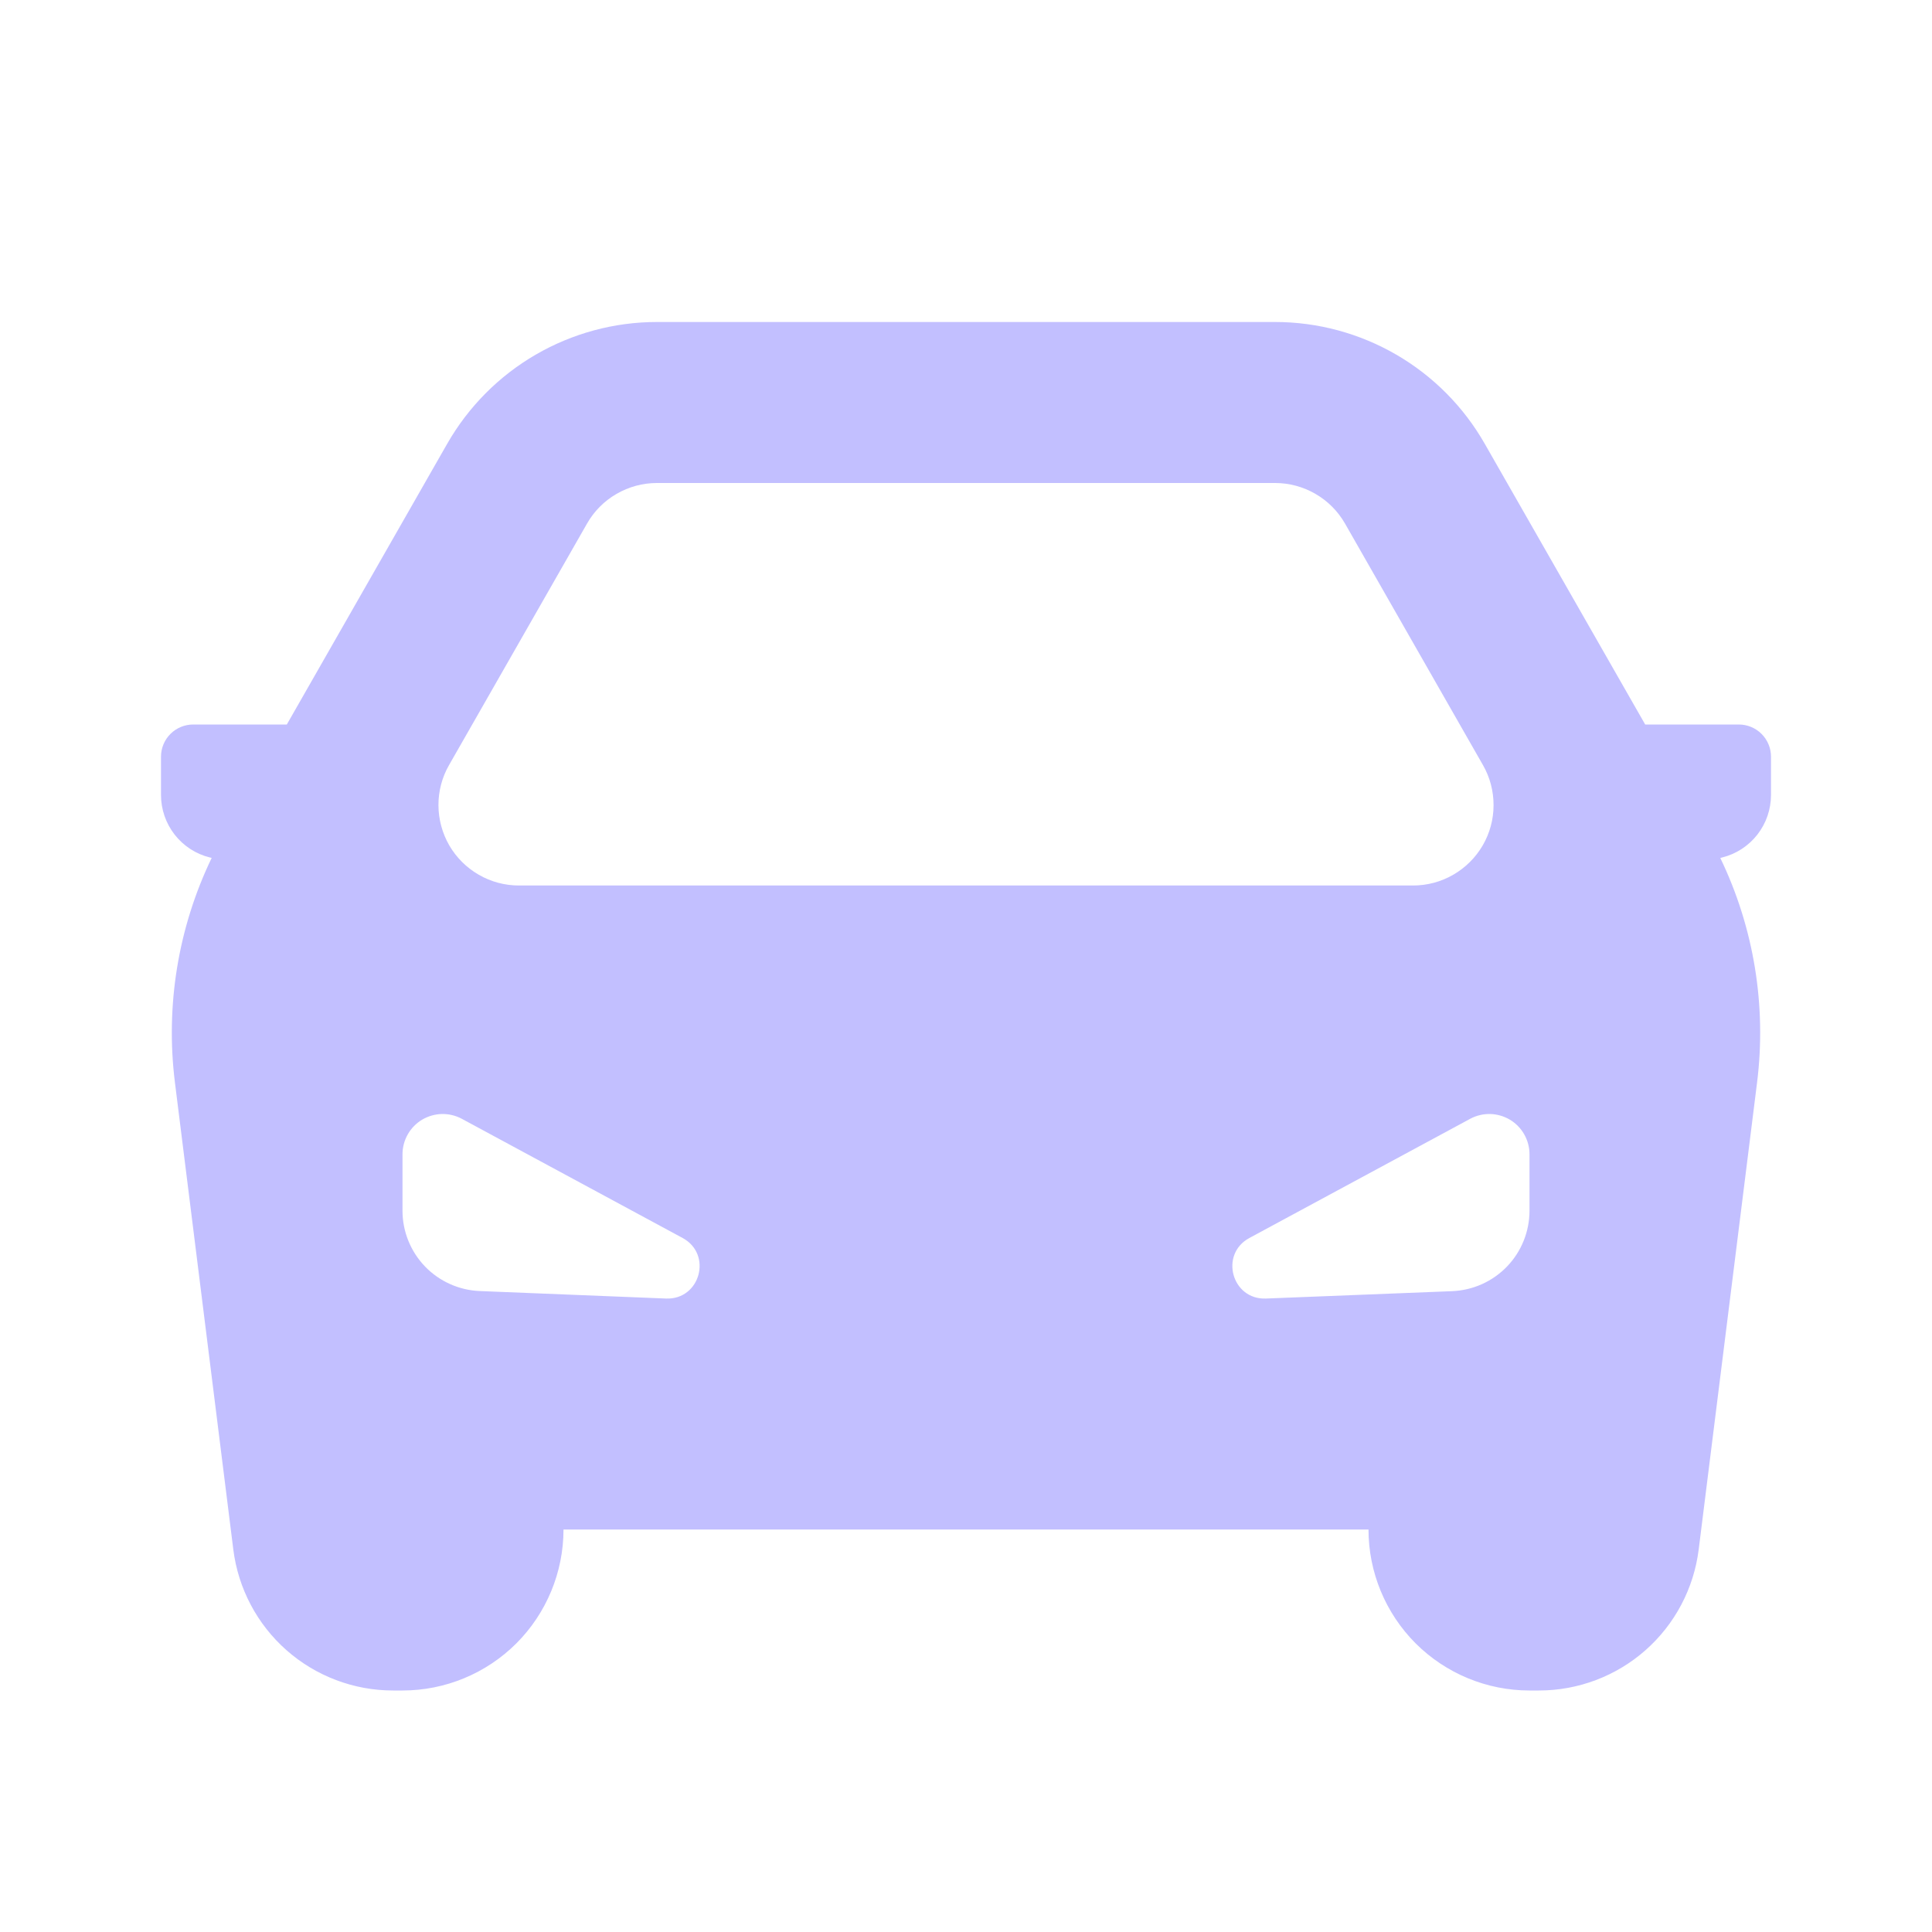<svg width="33" height="33" viewBox="0 0 33 33" fill="none" xmlns="http://www.w3.org/2000/svg">
<path fill-rule="evenodd" clip-rule="evenodd" d="M11.22 5.5C10.493 5.5 9.779 5.693 9.15 6.058C8.521 6.423 8 6.948 7.639 7.579L4.899 12.375H3.3C3.154 12.375 3.014 12.433 2.911 12.536C2.808 12.639 2.75 12.779 2.75 12.925V13.578C2.75 13.824 2.832 14.062 2.983 14.256C3.134 14.449 3.345 14.587 3.583 14.646L3.616 14.653C3.042 15.845 2.824 17.177 2.988 18.49L3.985 26.466C4.068 27.131 4.391 27.743 4.894 28.187C5.396 28.63 6.044 28.875 6.714 28.875H6.875C7.604 28.875 8.304 28.585 8.82 28.07C9.335 27.554 9.625 26.854 9.625 26.125H23.375C23.375 26.854 23.665 27.554 24.18 28.07C24.696 28.585 25.396 28.875 26.125 28.875H26.286C26.956 28.875 27.604 28.63 28.106 28.187C28.609 27.743 28.932 27.131 29.015 26.466L30.012 18.491C30.176 17.178 29.958 15.846 29.384 14.655L29.417 14.646C29.655 14.587 29.866 14.449 30.017 14.256C30.168 14.062 30.25 13.824 30.25 13.578V12.925C30.25 12.779 30.192 12.639 30.089 12.536C29.986 12.433 29.846 12.375 29.7 12.375H28.101L25.36 7.579C25 6.948 24.479 6.423 23.85 6.058C23.221 5.693 22.507 5.5 21.78 5.5H11.22ZM25.33 13.068L22.974 8.943C22.853 8.732 22.679 8.557 22.469 8.436C22.259 8.314 22.021 8.25 21.779 8.25H11.221C10.979 8.25 10.741 8.314 10.531 8.436C10.321 8.557 10.147 8.732 10.027 8.943L7.67 13.068C7.55 13.277 7.488 13.514 7.489 13.755C7.49 13.995 7.554 14.232 7.674 14.44C7.795 14.648 7.969 14.821 8.177 14.941C8.386 15.062 8.622 15.125 8.863 15.125H24.137C24.378 15.125 24.614 15.062 24.823 14.941C25.031 14.821 25.205 14.648 25.326 14.44C25.447 14.232 25.511 13.995 25.511 13.755C25.512 13.514 25.45 13.277 25.33 13.068ZM6.875 20.679V19.716C6.875 19.597 6.906 19.48 6.965 19.376C7.023 19.273 7.108 19.186 7.21 19.125C7.313 19.064 7.429 19.031 7.548 19.028C7.667 19.026 7.785 19.054 7.89 19.111L11.66 21.146C12.173 21.424 11.96 22.203 11.377 22.18L8.195 22.052C7.84 22.038 7.505 21.887 7.259 21.632C7.013 21.376 6.875 21.035 6.875 20.68V20.679ZM26.125 19.716V20.679C26.125 21.034 25.988 21.376 25.742 21.632C25.496 21.888 25.16 22.039 24.805 22.054L21.623 22.18C21.04 22.203 20.826 21.424 21.34 21.146L25.11 19.111C25.215 19.054 25.333 19.026 25.452 19.028C25.571 19.031 25.687 19.064 25.79 19.125C25.892 19.186 25.977 19.273 26.035 19.376C26.094 19.48 26.125 19.597 26.125 19.716Z" fill="#C2BFFF"/>
</svg>
